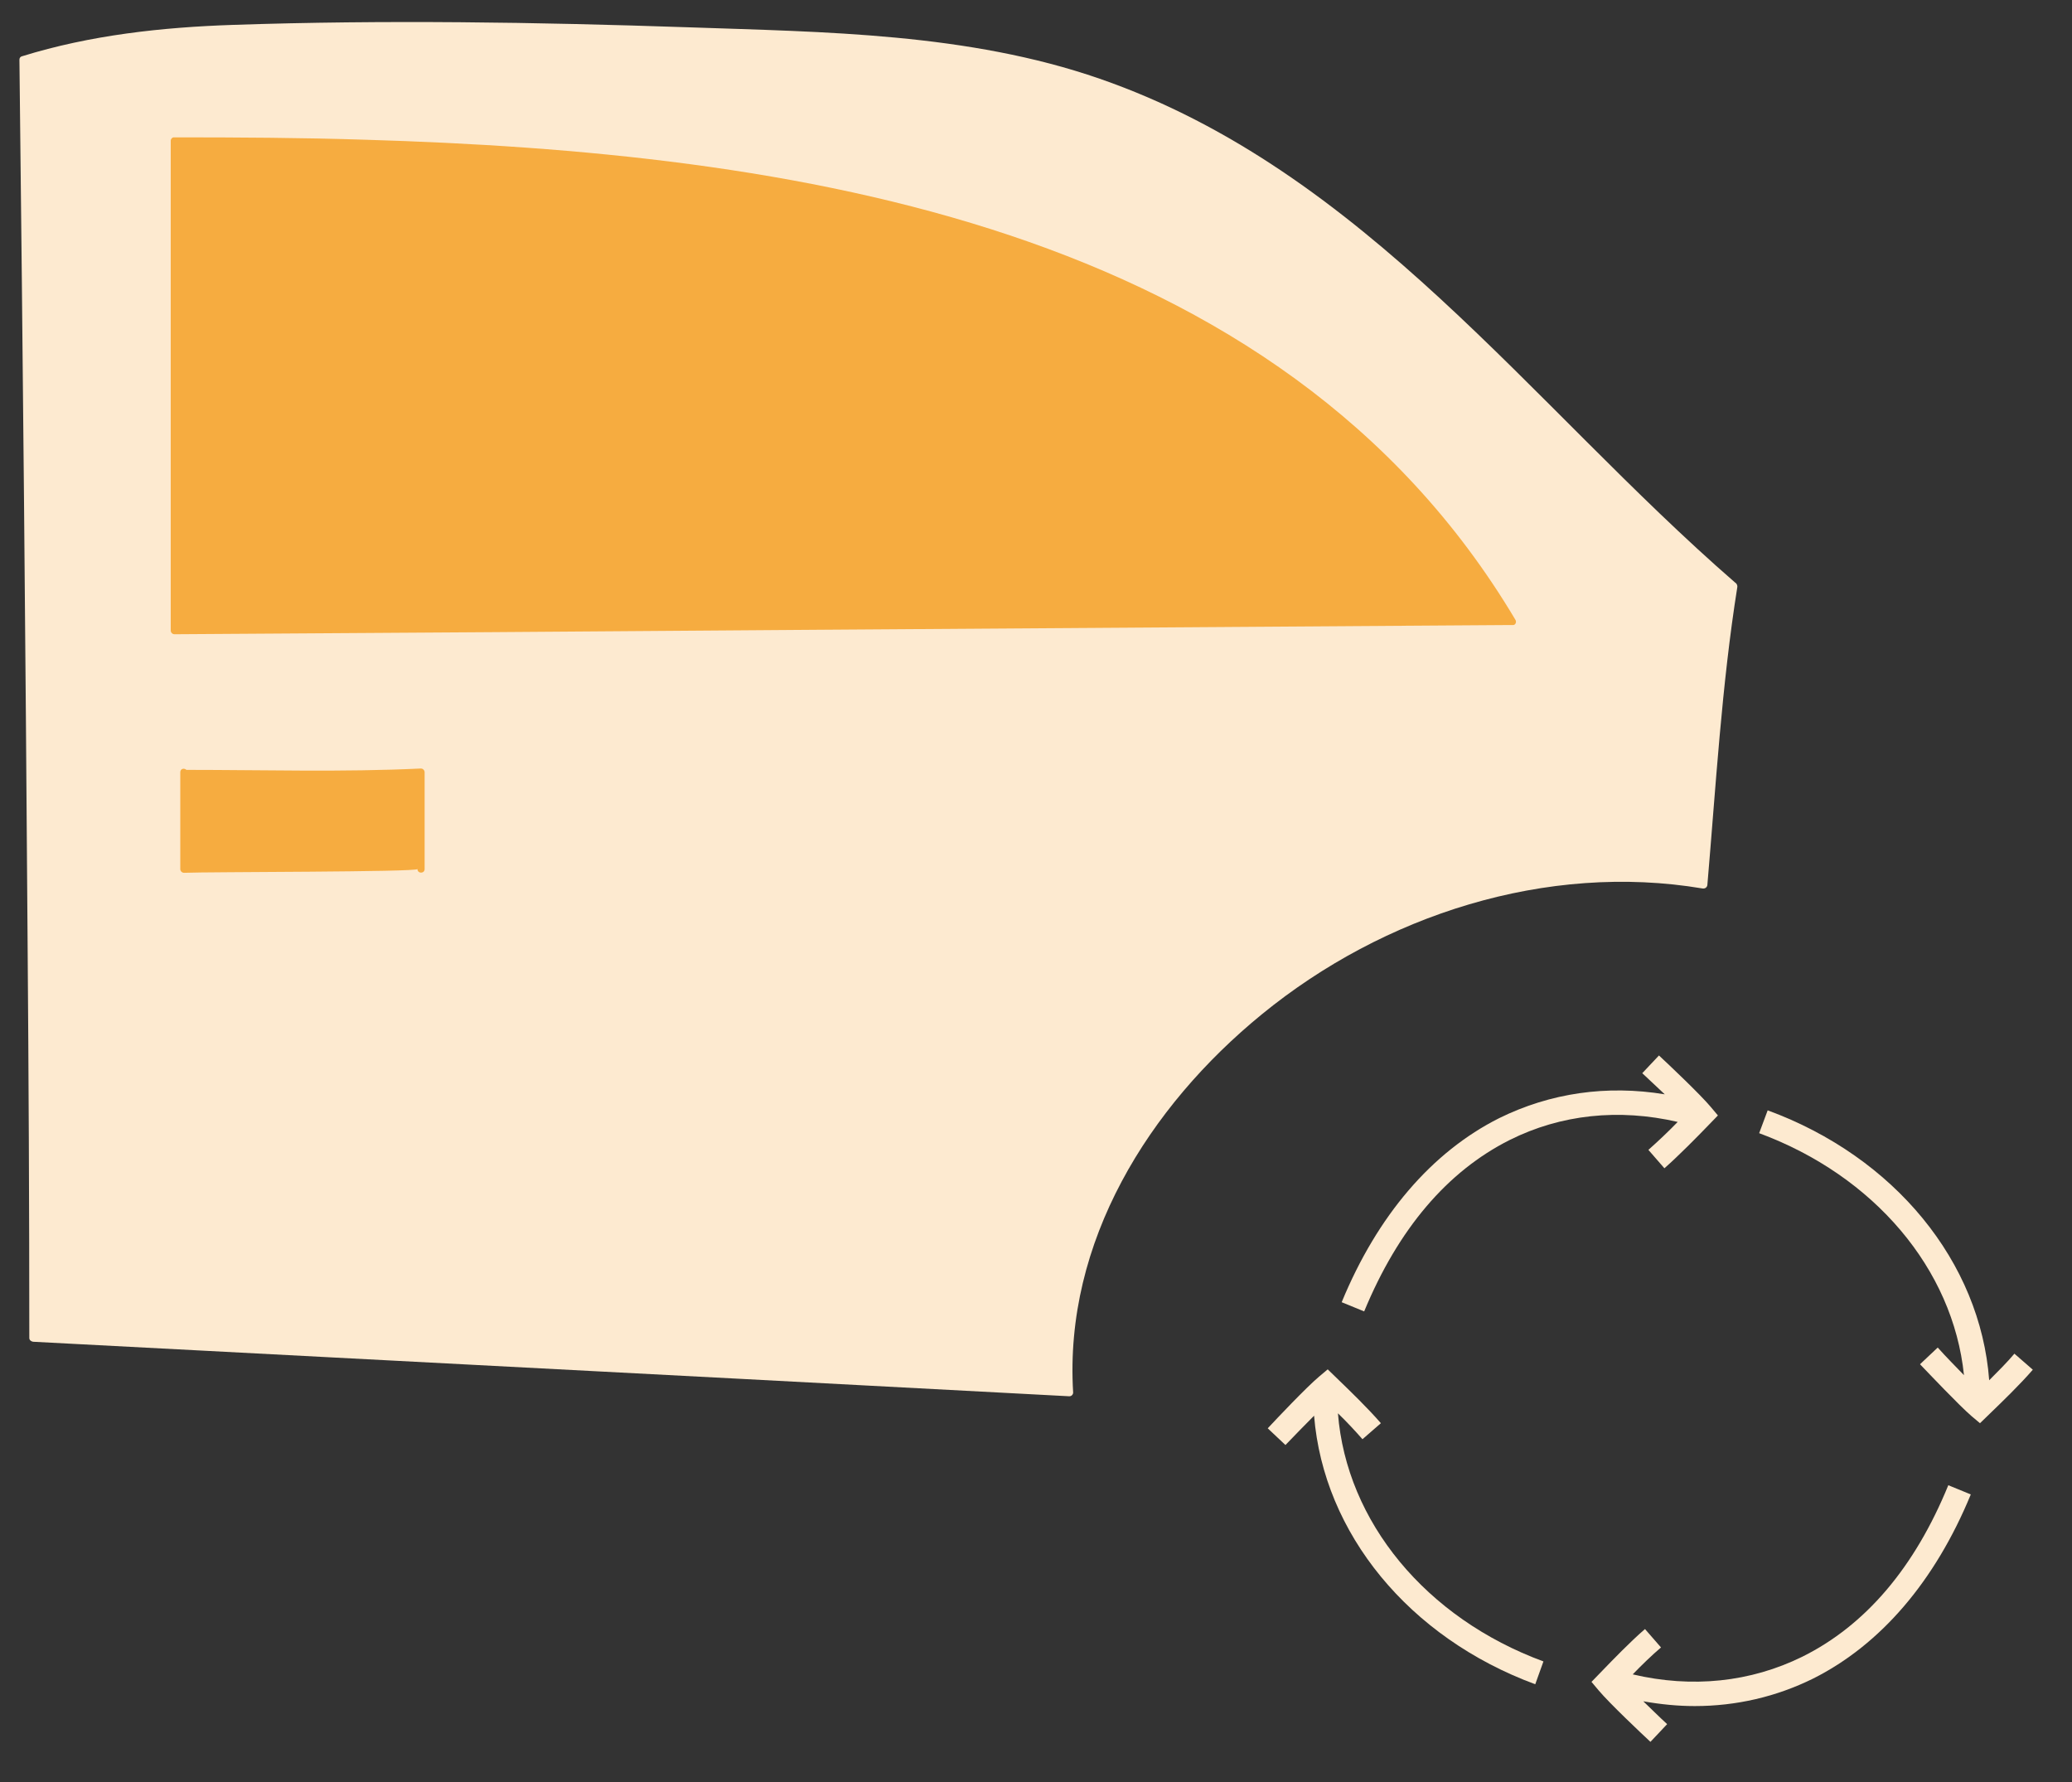 <?xml version="1.0" encoding="utf-8"?>
<!-- Generator: Adobe Illustrator 17.1.0, SVG Export Plug-In . SVG Version: 6.00 Build 0)  -->
<!DOCTYPE svg PUBLIC "-//W3C//DTD SVG 1.1//EN" "http://www.w3.org/Graphics/SVG/1.1/DTD/svg11.dtd">
<svg version="1.1" id="Layer_1" xmlns="http://www.w3.org/2000/svg" xmlns:xlink="http://www.w3.org/1999/xlink" x="0px" y="0px"
	 viewBox="-28 -27 608 523" enable-background="new -28 -27 608 523" xml:space="preserve">
<rect x="-28" y="-27" width="608" height="523" fill="#333333" stroke="none"/>
<g>
	<path fill="#FDEAD0" d="M471.6,233.7c0.7,0.1,1.3-0.3,1.4-1c2.5-29.1,4.2-58.6,8.8-87.5c0-0.2,0-0.4-0.1-0.6c0-0.1-0.1-0.2-0.1-0.2
		c-0.1-0.2-0.3-0.4-0.5-0.5C421.1,91.8,372.5,23.1,294.7-3.9C256-17.3,214.2-17.6,173.7-19c-44.3-1.5-89-2.2-133.3-0.7
		c-20.9,0.7-41.9,3-61.9,9.2c-0.5,0.1-0.8,0.5-0.8,1c1,86.4,1.8,172.9,2.4,259.3c0.3,38.6,0.5,77.2,0.5,115.8c0,0.6,0.5,1,1.1,1.1
		c69.3,3.6,138.6,7.3,207.9,10.9c32.1,1.7,64.2,3.4,96.2,5.1c0.6,0,1.1-0.5,1.1-1.1c-2.7-44.2,22.2-83.9,55.4-111
		C377.9,241.5,425.8,226,471.6,233.7z"/>
	<path fill="#FDEAD0" d="M364.6,387.7c2.5,2.4,5.1,5.2,7.2,7.6l5.4-4.7c-3.8-4.4-9.3-9.7-12.3-12.6l-3.3-3.2l-2.5,2.1
		c-3.8,3.2-12.5,12.4-15.1,15.2l5.2,4.9c2.7-2.8,5.7-5.9,8.4-8.6c2.8,34.5,27.8,65.1,64.9,78.8l2.4-6.7
		C390.4,447.8,367.1,419.5,364.6,387.7z"/>
	<path fill="#FDEAD0" d="M500.9,459.1c-15.2,7.5-32.4,9.3-49.8,5.2c2.6-2.7,5.7-5.7,8.3-7.9l-4.7-5.4c-4.3,3.7-9.6,9.2-12.5,12.2
		l-3.2,3.3l2.1,2.5c3.2,3.8,12.4,12.5,15.2,15.1l4.9-5.2c-2.3-2.1-4.7-4.5-7-6.7c5.1,0.9,10.1,1.4,15.1,1.4
		c12.1,0,23.9-2.7,34.8-8.1c19.7-9.9,35.7-28.5,46.2-54l-6.6-2.7C533.8,433,519.4,449.9,500.9,459.1z"/>
	<path fill="#FDEAD0" d="M563.1,370.2c-2.1,2.5-4.9,5.3-7.4,7.8c-2.6-34.7-27.7-65.5-65-79.2l-2.5,6.7c33.8,12.5,56.9,39.9,60.1,71
		c-2.5-2.6-5.3-5.4-7.7-8.1l-5.2,4.9c2.6,2.7,11.4,12,15.1,15.2l2.5,2.1l3.3-3.2c2.9-2.8,8.5-8.2,12.2-12.5L563.1,370.2z"/>
	<path fill="#FDEAD0" d="M455.7,310.4l4.7,5.4c4.3-3.8,9.7-9.3,12.5-12.2l3.2-3.3l-2.1-2.5c-3.2-3.8-12.4-12.5-15.2-15.1l-4.9,5.2
		c2.1,2,4.4,4.1,6.6,6.2c-17-2.8-33.6-0.4-48.6,7c-19.7,9.9-35.7,28.5-46.2,54l6.6,2.7c10-24.2,24.4-41.1,42.7-50.3
		c15-7.5,32-9.3,49.3-5.3C461.7,304.9,458.4,308,455.7,310.4z"/>
</g>
<g>
	<path fill="#F6AC40" d="M416.7,154.9C347.3,38.2,203.1,17.7,79.2,14c-18.7-0.6-37.4-0.7-56.1-0.7c-0.3,0-0.6,0.1-0.7,0.3
		c0,0,0,0,0,0c0,0,0,0,0,0c-0.2,0.2-0.3,0.4-0.3,0.7c0,47.9,0,95.8,0,143.7c0,0.6,0.5,1.1,1.1,1.1c62.4-0.4,124.7-0.8,187.1-1.3
		c68.2-0.5,136.3-0.9,204.5-1.4c0.4,0,0.8,0,1.1,0C416.6,156.5,417.1,155.6,416.7,154.9z M23.1,157L23.1,157L23.1,157L23.1,157z"/>
	<path fill="#F6AC40" d="M95.5,198.5c-22.9,1.1-45.9,0.4-68.8,0.4c-0.6-0.6-1.8-0.4-1.8,0.7c0,9.5,0,18.9,0,28.4
		c0,0.6,0.5,1.1,1.1,1.1c6.9-0.3,68.5-0.2,68.5-1.1c0,1.4,2.1,1.4,2.1,0c0-9.5,0-18.9,0-28.4C96.6,199,96.1,198.5,95.5,198.5z"/>
</g>
</svg>

